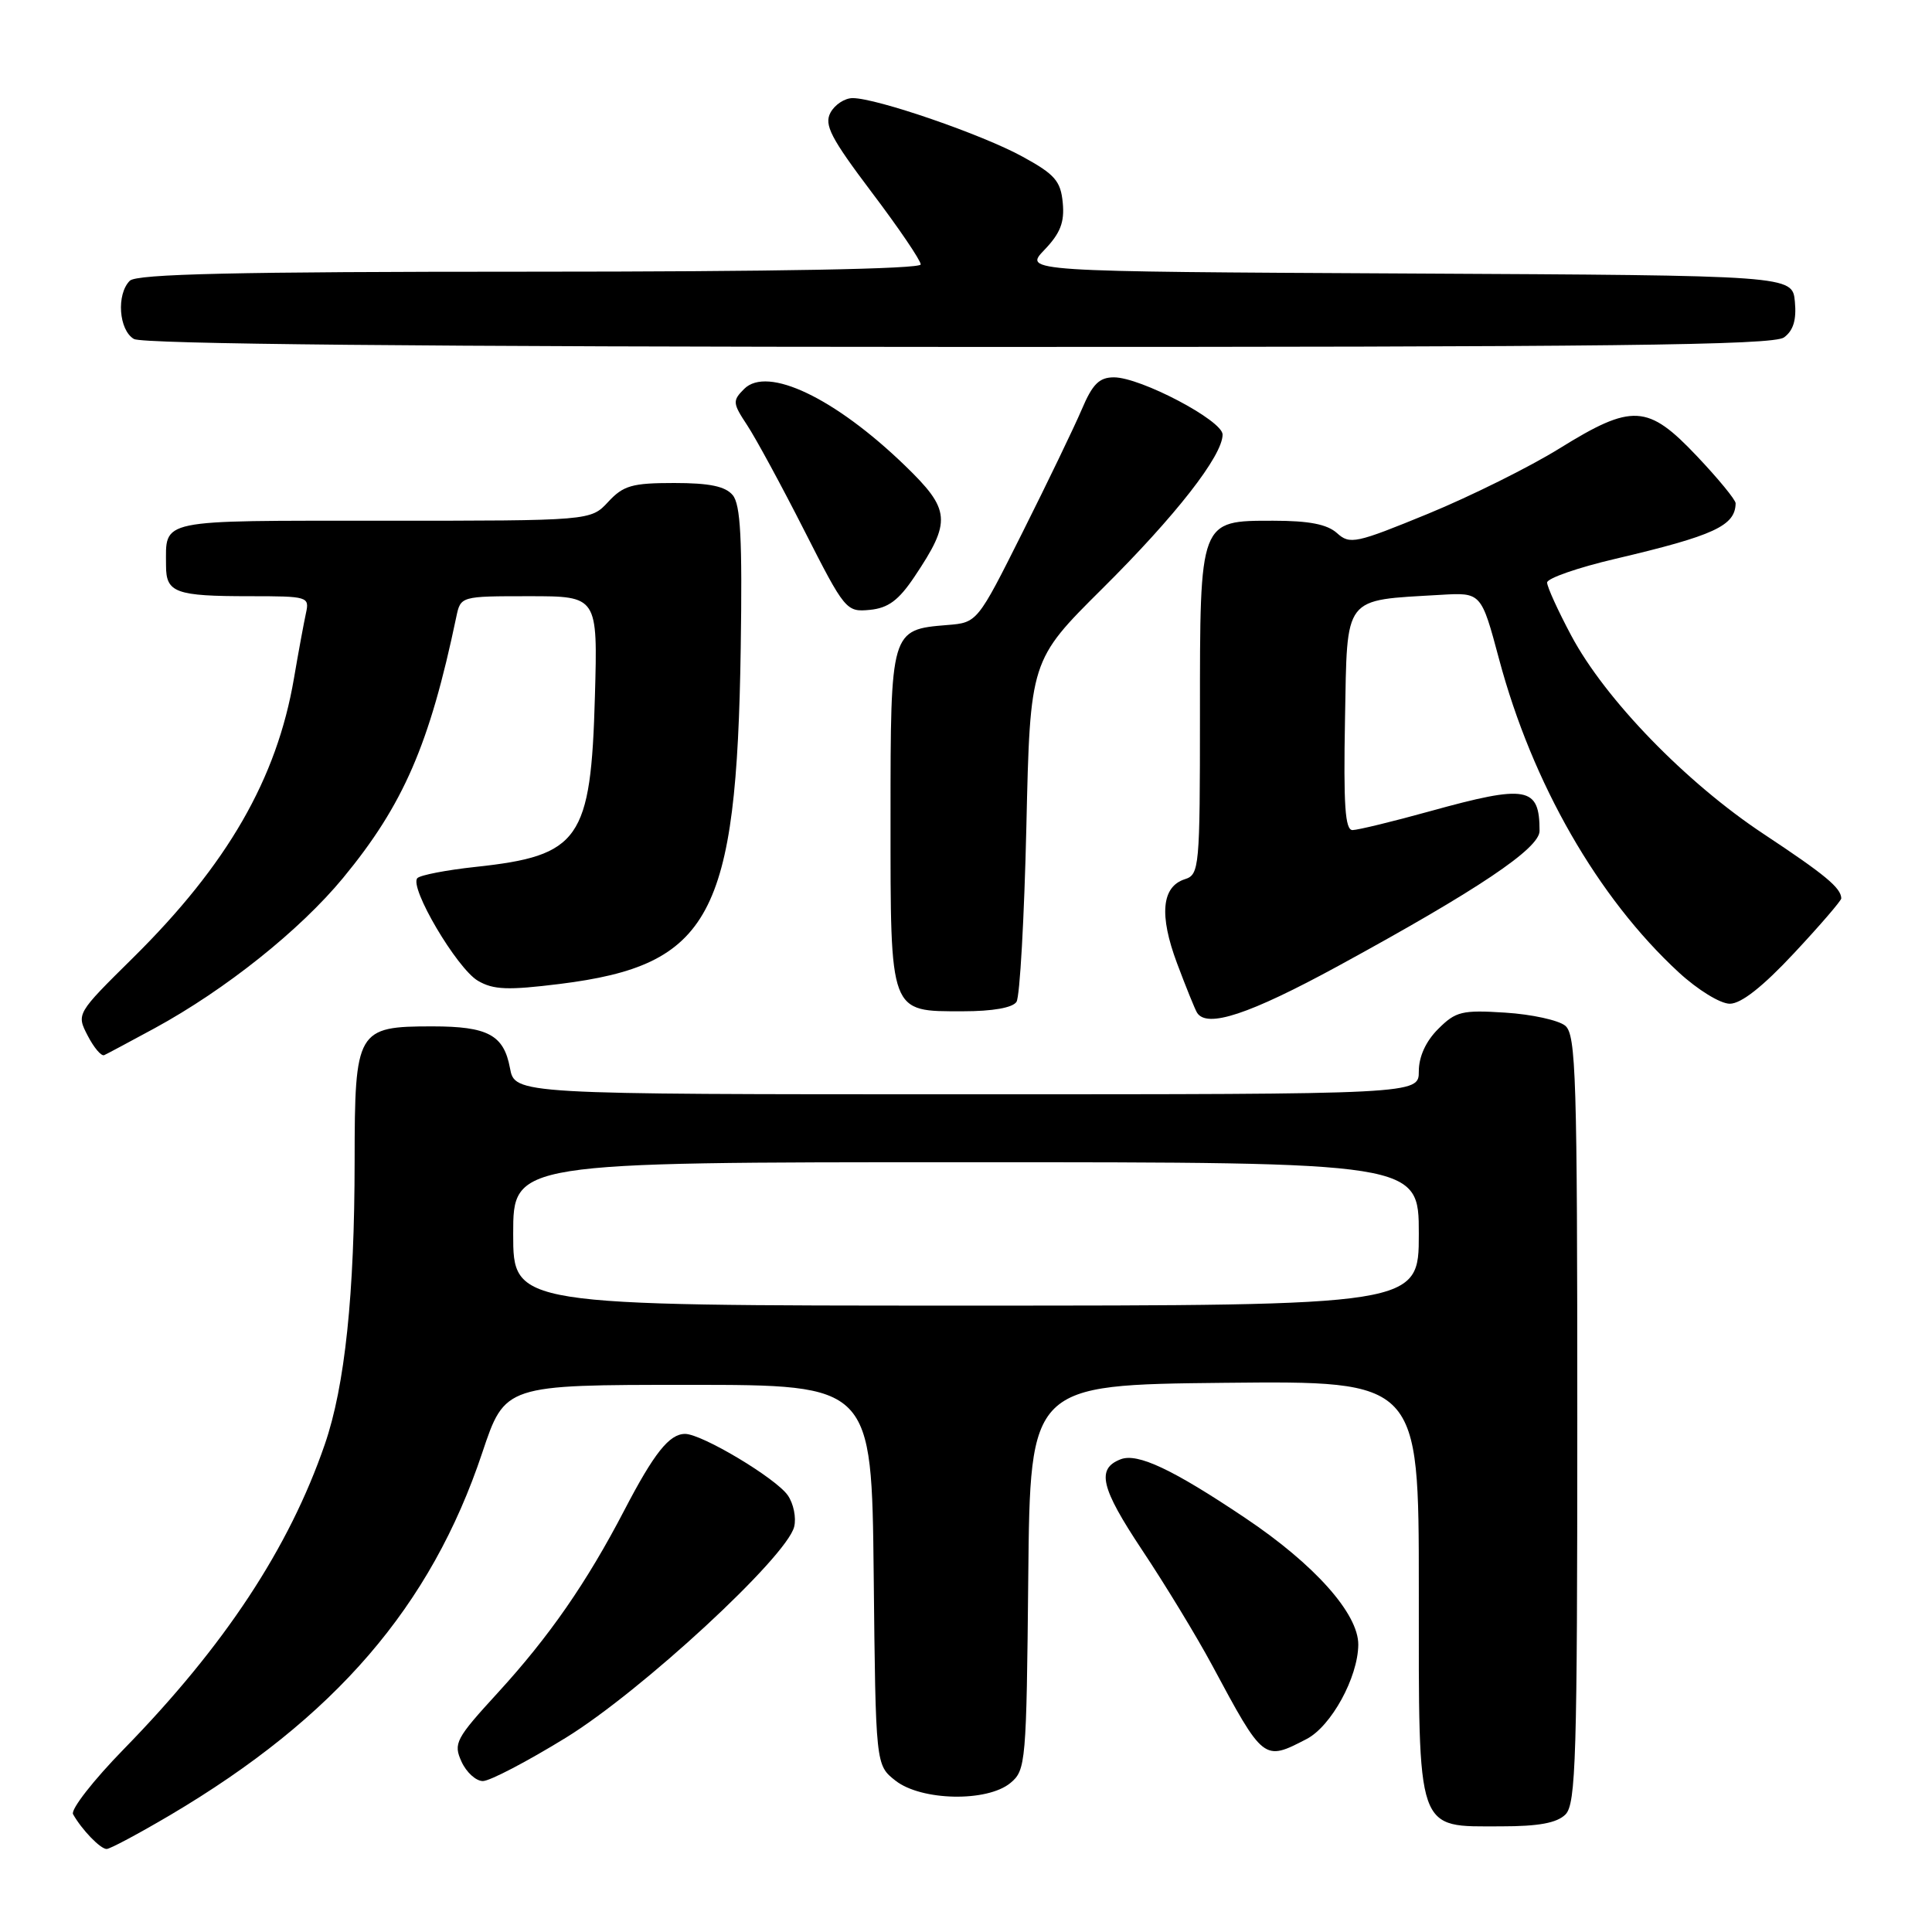 <?xml version="1.0" encoding="UTF-8" standalone="no"?>
<!DOCTYPE svg PUBLIC "-//W3C//DTD SVG 1.1//EN" "http://www.w3.org/Graphics/SVG/1.1/DTD/svg11.dtd" >
<svg xmlns="http://www.w3.org/2000/svg" xmlns:xlink="http://www.w3.org/1999/xlink" version="1.1" viewBox="0 0 256 256">
 <g >
 <path fill="currentColor"
d=" M 22.53 240.52 C 44.41 227.58 57.10 212.85 63.90 192.50 C 66.91 183.50 66.91 183.50 91.21 183.50 C 115.50 183.50 115.50 183.50 115.77 208.69 C 116.03 233.88 116.03 233.88 118.65 235.94 C 122.07 238.63 130.80 238.81 133.89 236.25 C 135.93 234.56 136.01 233.58 136.25 209.00 C 136.50 183.50 136.50 183.50 162.25 183.23 C 188.00 182.97 188.00 182.97 188.00 210.48 C 188.00 243.27 187.56 242.00 198.93 242.00 C 203.89 242.00 206.30 241.55 207.43 240.43 C 208.82 239.04 209.00 232.91 209.00 188.05 C 209.00 142.64 208.83 137.10 207.40 135.91 C 206.51 135.18 202.94 134.40 199.46 134.18 C 193.72 133.81 192.89 134.02 190.57 136.34 C 188.93 137.97 188.00 140.02 188.00 141.95 C 188.00 145.00 188.00 145.00 128.11 145.00 C 68.22 145.00 68.22 145.00 67.57 141.51 C 66.75 137.13 64.64 136.00 57.29 136.00 C 47.28 136.00 47.00 136.48 46.99 153.81 C 46.98 171.49 45.71 183.64 43.04 191.38 C 38.31 205.12 29.75 218.10 16.44 231.73 C 12.38 235.88 9.34 239.78 9.68 240.39 C 10.83 242.44 13.30 245.00 14.13 245.00 C 14.58 245.00 18.35 242.98 22.53 240.52 Z  M 74.99 230.25 C 84.98 224.10 104.23 206.32 105.23 202.31 C 105.53 201.11 105.15 199.23 104.38 198.13 C 102.78 195.85 93.00 190.00 90.78 190.00 C 88.69 190.00 86.67 192.54 82.73 200.11 C 77.74 209.70 72.79 216.84 65.98 224.28 C 60.38 230.39 60.05 231.01 61.15 233.42 C 61.79 234.84 63.07 236.00 63.98 236.00 C 64.90 236.00 69.85 233.41 74.99 230.25 Z  M 173.13 230.43 C 176.39 228.74 179.94 222.27 179.98 217.93 C 180.01 213.83 174.17 207.28 165.00 201.14 C 155.39 194.69 150.74 192.50 148.50 193.36 C 145.25 194.61 145.84 197.12 151.33 205.38 C 154.39 209.97 158.55 216.82 160.59 220.61 C 167.45 233.39 167.44 233.38 173.13 230.43 Z  M 20.50 136.24 C 29.86 131.14 39.74 123.26 45.46 116.33 C 53.46 106.63 56.93 98.63 60.46 81.75 C 61.04 79.00 61.04 79.00 70.12 79.00 C 79.20 79.00 79.20 79.00 78.83 92.25 C 78.30 111.29 76.83 113.39 63.01 114.87 C 59.18 115.28 55.72 115.95 55.31 116.35 C 54.16 117.51 60.54 128.33 63.33 129.96 C 65.38 131.16 67.29 131.23 74.16 130.38 C 94.15 127.89 97.62 121.45 98.15 85.86 C 98.37 71.44 98.13 66.86 97.09 65.61 C 96.12 64.44 94.02 64.00 89.33 64.00 C 83.76 64.00 82.60 64.33 80.59 66.50 C 78.27 69.00 78.27 69.00 50.74 69.00 C 20.61 69.00 22.00 68.71 22.00 74.97 C 22.00 78.54 23.27 79.00 33.10 79.00 C 40.81 79.00 41.02 79.06 40.54 81.25 C 40.27 82.49 39.55 86.37 38.95 89.89 C 36.68 103.19 30.14 114.55 17.62 126.92 C 10.12 134.33 10.12 134.33 11.62 137.23 C 12.44 138.82 13.43 139.99 13.81 139.81 C 14.19 139.64 17.20 138.03 20.50 136.24 Z  M 177.33 127.99 C 195.85 117.89 204.00 112.42 204.00 110.10 C 204.00 104.23 202.35 103.93 189.49 107.49 C 184.55 108.86 179.93 109.98 179.22 109.99 C 178.23 110.00 178.01 106.71 178.22 95.29 C 178.53 78.73 177.87 79.59 190.89 78.82 C 196.27 78.50 196.27 78.50 198.64 87.36 C 203.04 103.82 211.73 118.96 222.44 128.84 C 224.96 131.16 227.95 133.00 229.21 133.00 C 230.71 133.00 233.58 130.74 237.73 126.29 C 241.18 122.60 243.99 119.33 243.98 119.04 C 243.95 117.65 241.85 115.91 233.71 110.52 C 223.40 103.70 212.70 92.67 208.20 84.22 C 206.44 80.92 205.00 77.76 205.00 77.19 C 205.00 76.63 209.07 75.21 214.03 74.05 C 227.12 70.97 229.93 69.68 229.98 66.69 C 229.99 66.24 227.68 63.43 224.85 60.44 C 218.34 53.56 216.29 53.44 206.64 59.42 C 202.71 61.86 194.88 65.75 189.24 68.07 C 179.64 72.01 178.86 72.18 177.16 70.64 C 175.86 69.47 173.46 69.00 168.73 69.00 C 158.91 69.00 159.00 68.77 159.00 94.66 C 159.00 114.98 158.92 115.89 157.00 116.50 C 153.93 117.48 153.57 121.24 155.96 127.63 C 157.14 130.78 158.34 133.74 158.61 134.18 C 159.91 136.28 165.53 134.42 177.33 127.99 Z  M 134.69 132.75 C 135.14 132.06 135.72 121.60 136.00 109.50 C 136.50 87.50 136.50 87.50 146.06 78.00 C 155.80 68.33 162.00 60.38 162.00 57.58 C 162.00 55.72 151.14 50.00 147.60 50.00 C 145.66 50.00 144.76 50.89 143.34 54.25 C 142.34 56.59 138.82 63.90 135.51 70.50 C 129.50 82.50 129.50 82.50 125.50 82.82 C 118.02 83.43 118.00 83.50 118.00 108.33 C 118.00 134.50 117.81 134.00 127.60 134.00 C 131.53 134.00 134.19 133.53 134.69 132.75 Z  M 121.15 76.45 C 126.11 69.05 125.98 67.56 119.88 61.66 C 110.62 52.72 101.68 48.46 98.61 51.53 C 97.04 53.10 97.07 53.41 99.01 56.35 C 100.15 58.08 103.56 64.36 106.58 70.31 C 111.96 80.90 112.14 81.11 115.26 80.81 C 117.69 80.57 119.07 79.55 121.15 76.45 Z  M 236.39 44.71 C 237.63 43.80 238.06 42.38 237.83 39.96 C 237.50 36.50 237.50 36.50 186.57 36.24 C 135.64 35.98 135.64 35.98 138.39 33.11 C 140.50 30.91 141.07 29.45 140.82 26.87 C 140.55 23.99 139.78 23.10 135.50 20.76 C 130.16 17.82 116.15 13.00 112.98 13.00 C 111.93 13.00 110.61 13.87 110.04 14.93 C 109.18 16.54 110.08 18.28 115.50 25.47 C 119.08 30.20 122.00 34.51 122.00 35.04 C 122.00 35.64 102.62 36.00 70.20 36.00 C 31.24 36.00 18.10 36.30 17.20 37.20 C 15.40 39.00 15.74 43.75 17.75 44.92 C 18.91 45.59 55.86 45.95 127.06 45.97 C 213.52 45.99 234.96 45.75 236.39 44.71 Z  M 68.00 163.50 C 68.00 154.00 68.00 154.00 128.00 154.00 C 188.00 154.00 188.00 154.00 188.00 163.50 C 188.00 173.00 188.00 173.00 128.00 173.00 C 68.00 173.00 68.00 173.00 68.00 163.50 Z "/>
</g>
</svg>